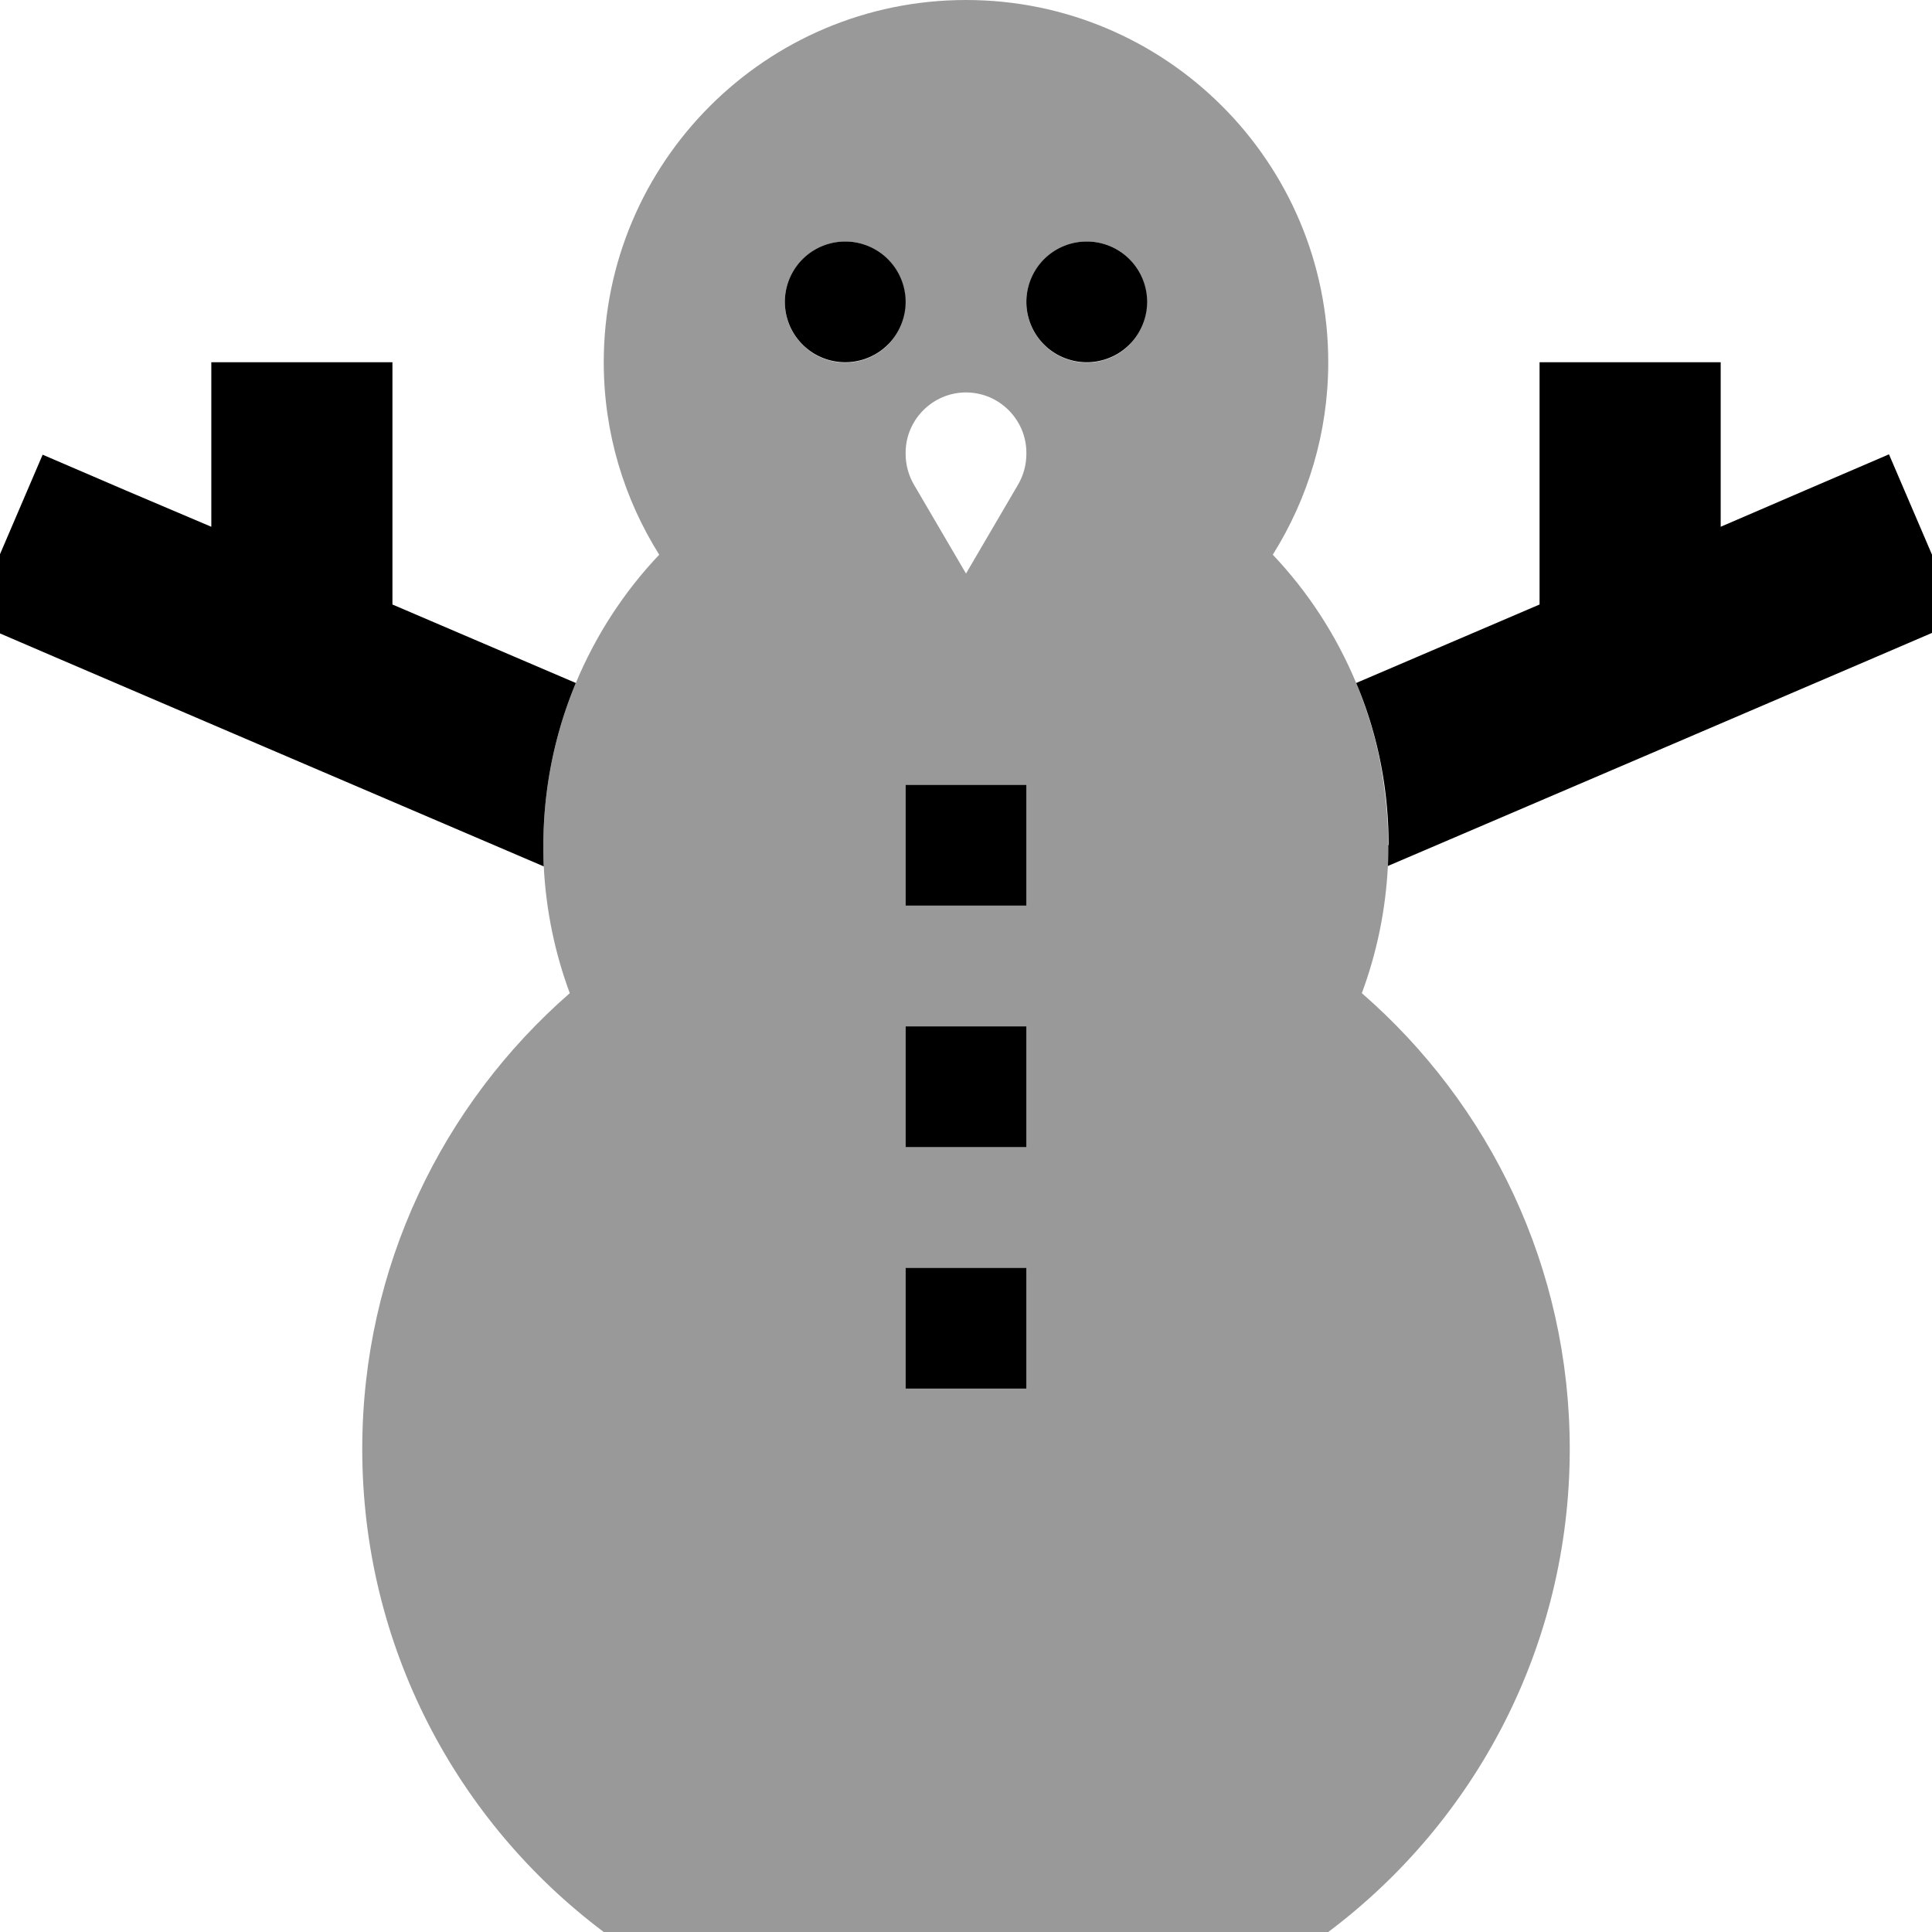 <svg fill="currentColor" xmlns="http://www.w3.org/2000/svg" viewBox="0 0 512 512"><!--! Font Awesome Pro 6.7.2 by @fontawesome - https://fontawesome.com License - https://fontawesome.com/license (Commercial License) Copyright 2024 Fonticons, Inc. --><defs><style>.fa-secondary{opacity:.4}</style></defs><path class="fa-secondary" d="M96 384c0 52.3 25.1 98.8 64 128l192 0c38.9-29.2 64-75.7 64-128c0-48.2-21.3-91.4-55.1-120.8c3.9-10.5 6.3-21.8 6.9-33.6c0-.8 .1-1.7 .1-2.5c0-2 0-2.6 0-3.1c0-3.8-.2-7.6-.6-11.4c-.4-3.7-.9-7.3-1.6-10.9c-1.4-7.2-3.6-14.1-6.3-20.7c-5.3-12.7-12.8-24.2-22.1-34c9.3-14.8 14.7-32.3 14.7-51c0-53-43-96-96-96s-96 43-96 96c0 18.7 5.4 36.2 14.7 51c-9.3 9.8-16.8 21.3-22.1 34c-5.5 13.2-8.6 27.8-8.6 43c0 1.9 0 3.7 .1 5.6c.6 11.8 3 23.1 6.9 33.6C117.3 292.6 96 335.8 96 384zM208 80c0-8.8 7.2-16 16-16c4.4 0 8.4 1.8 11.3 4.7c1.4 1.4 2.6 3.2 3.4 5.1c.4 1 .7 2 .9 3c.1 .5 .2 1.1 .2 1.6s.1 1 .1 1.8c0 .5 0 1-.1 1.5c-.1 .5-.1 1-.2 1.6c-.2 1-.5 2-.9 3c-.8 1.9-2 3.6-3.4 5.1c-2.9 2.9-6.9 4.7-11.3 4.7c-8.8 0-16-7.2-16-16zm32 40c0-8.8 7.2-16 16-16s16 7.2 16 16l0 .3c0 2.9-.8 5.8-2.3 8.3L256 152l-13.7-23.4c-1.5-2.5-2.3-5.4-2.3-8.3l0-.3zm0 88l32 0c0 10.7 0 21.3 0 32l-32 0c0-10.7 0-21.3 0-32zm0 64l32 0c0 10.7 0 21.3 0 32l-32 0c0-10.7 0-21.3 0-32zm0 64l32 0c0 10.7 0 21.3 0 32l-32 0c0-10.7 0-21.3 0-32zM272 80c0-8.8 7.2-16 16-16c4.4 0 8.4 1.8 11.3 4.7c1.4 1.4 2.6 3.2 3.4 5.1c.4 1 .7 2 .9 3c.1 .5 .2 1.1 .2 1.6s.1 1 .1 1.8c0 .5 0 1-.1 1.5c-.1 .5-.1 1-.2 1.6c-.2 1-.5 2-.9 3c-.8 1.9-2 3.6-3.4 5.1c-2.9 2.9-6.9 4.7-11.3 4.7c-8.8 0-16-7.2-16-16z"/><path class="fa-primary" d="M224 64a16 16 0 1 1 0 32 16 16 0 1 1 0-32zm48 144l0 32-32 0 0-32 32 0zm0 64l0 32-32 0 0-32 32 0zm-32 64l32 0 0 32-32 0 0-32zM272 80a16 16 0 1 1 32 0 16 16 0 1 1 -32 0zM104 96l0 24 0 40.2L152.6 181c-5.5 13.2-8.6 27.8-8.6 43c0 1.9 0 3.7 .1 5.6L70.5 198.1l-56-24-22.1-9.5 18.9-44.1 22.1 9.5L56 139.6 56 120l0-24 48 0zM368 224c0-15.2-3-29.8-8.6-43L408 160.2l0-40.2 0-24 48 0 0 24 0 19.6 22.5-9.7 22.1-9.5 18.9 44.1-22.1 9.5-56 24-73.6 31.5c.1-1.9 .1-3.7 .1-5.6z"/></svg>
